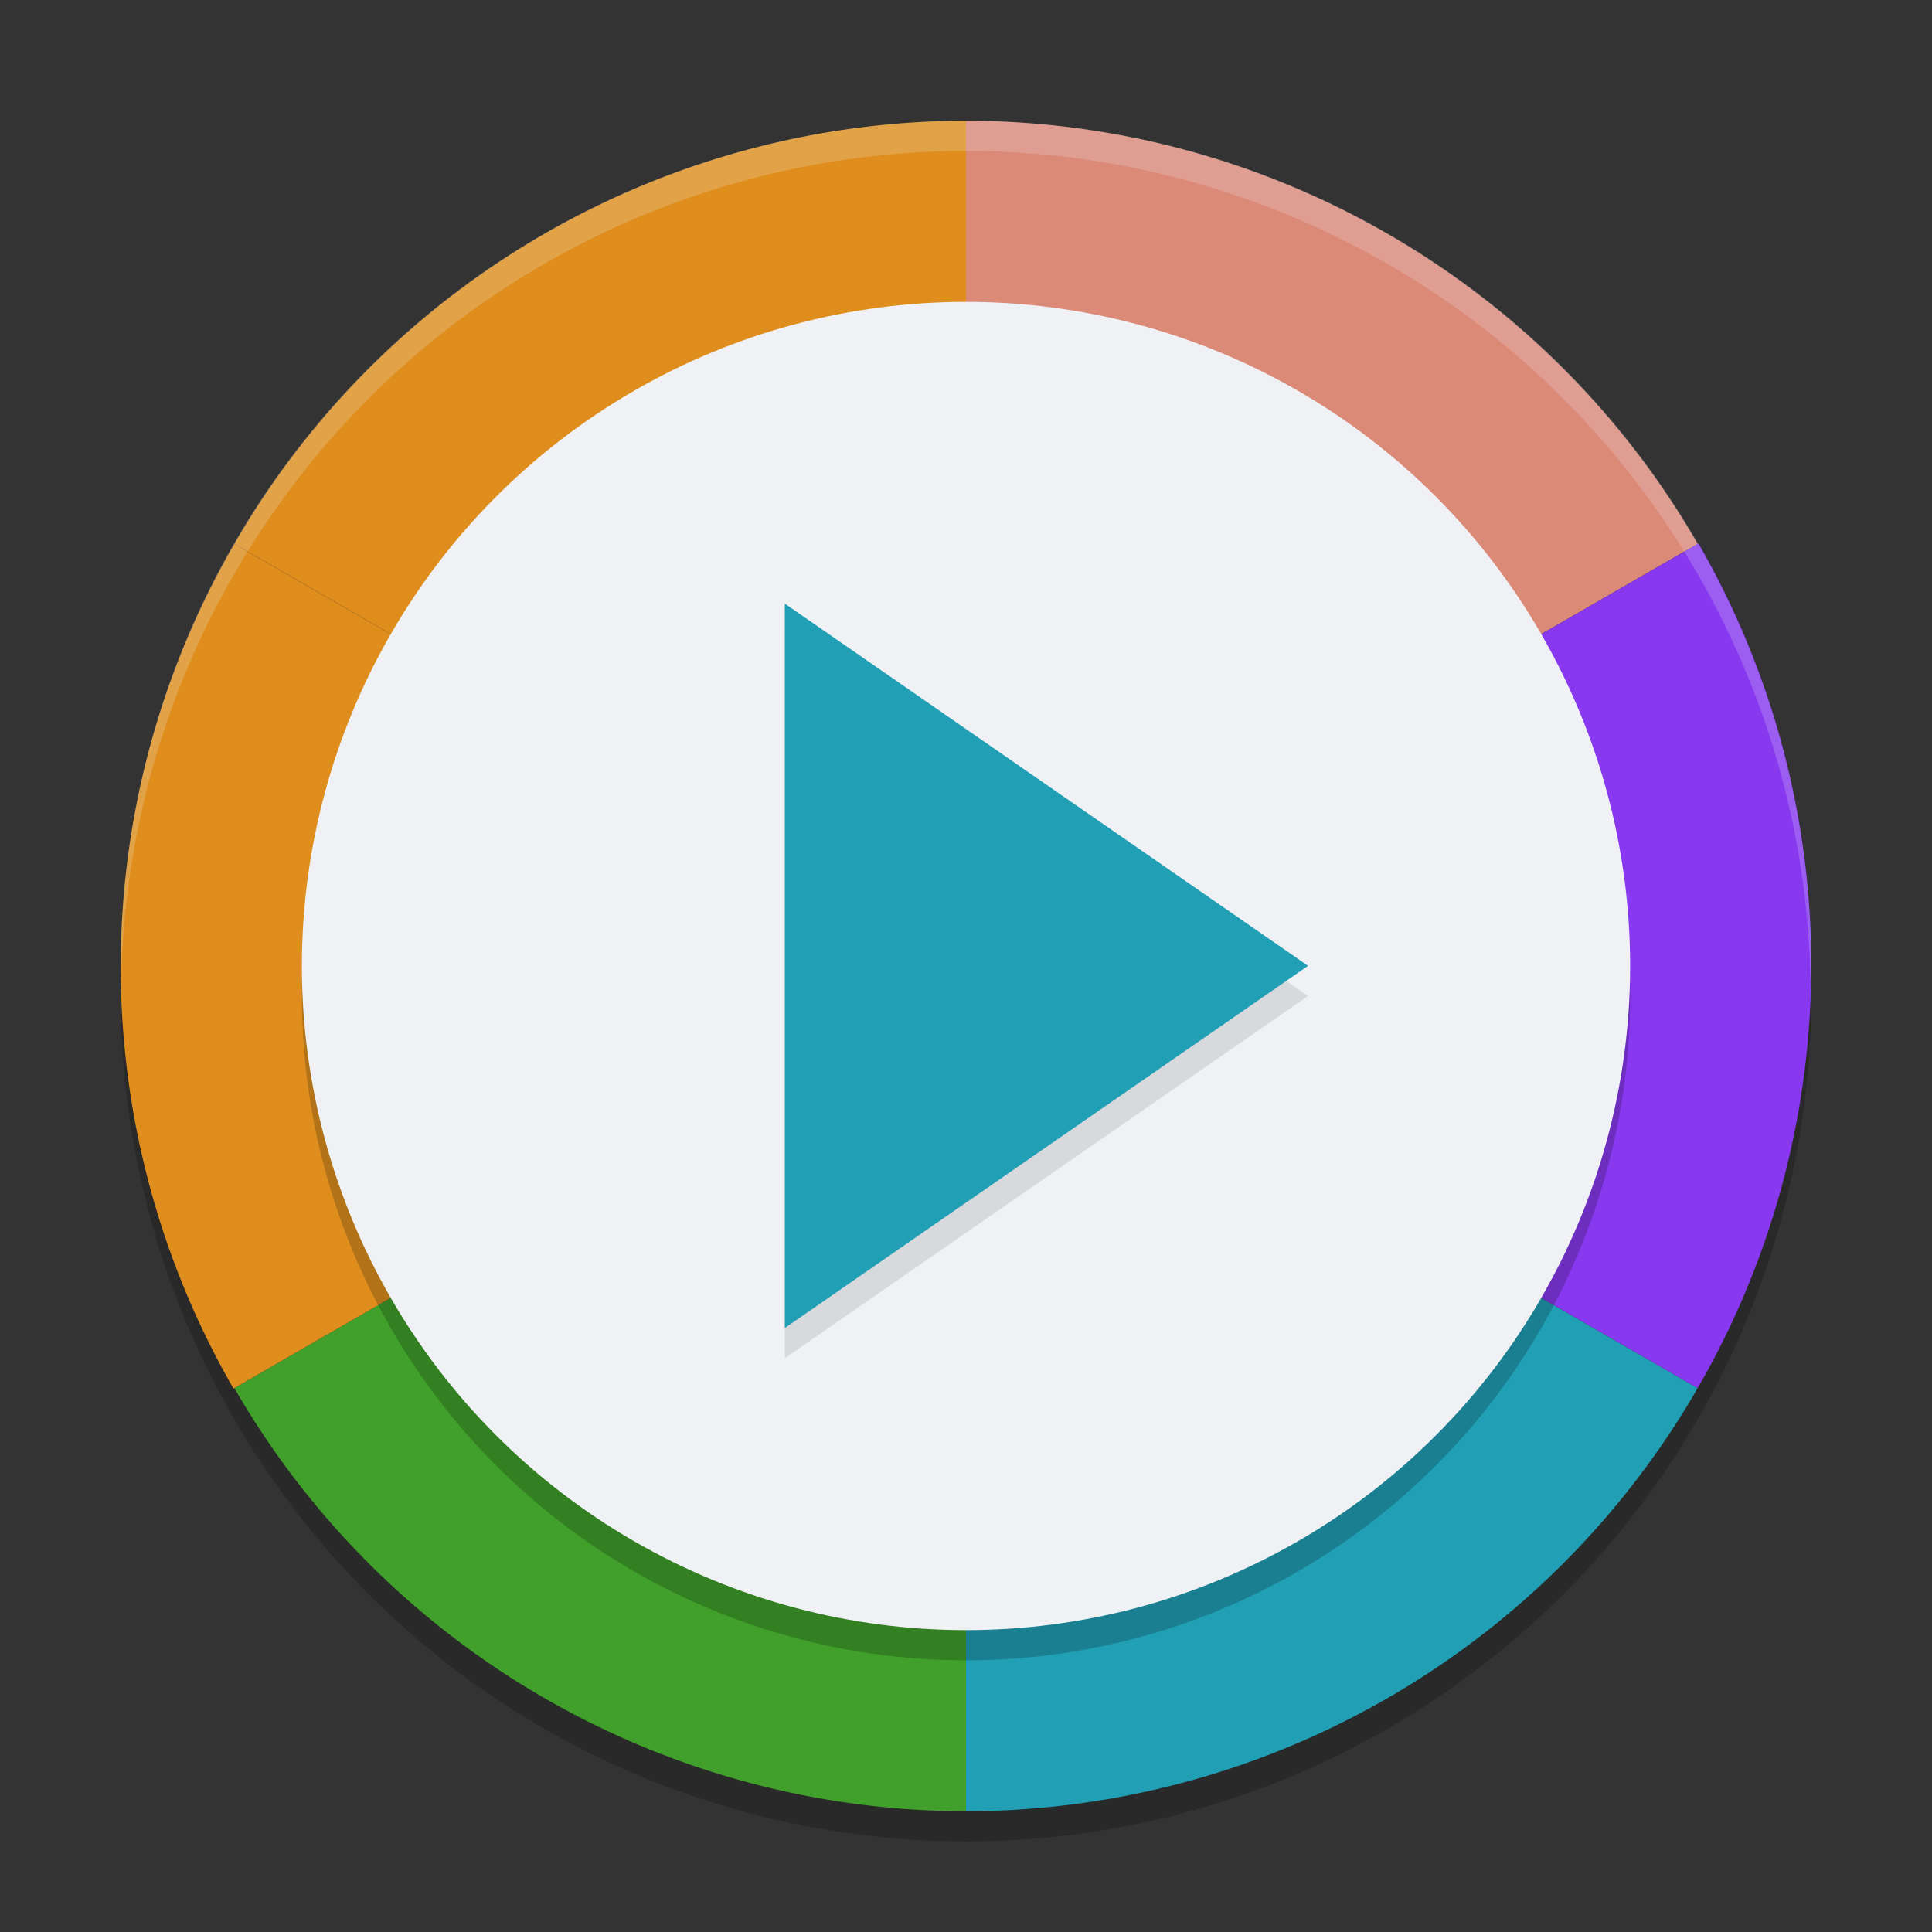<svg xmlns="http://www.w3.org/2000/svg" width="64" height="64" version="1">
 <rect width="100%" height="100%" fill="#333333" stroke="none"/>
 <circle style="opacity:0.2" cx="32" cy="33" r="28"/>
 <path style="fill:#209fb5" d="m 32,32 v 28 a 28.019,28 0 0 0 24.079,-13.746 28.019,28 0 0 0 0.156,-0.271 z"/>
 <path style="fill:#40a02b" d="M 32,32 V 60 A 28.019,28 0 0 1 7.921,46.254 28.019,28 0 0 1 7.765,45.984 Z"/>
 <path style="fill:#dc8a78" d="M 32,32 V 4 a 28.019,28 0 0 1 24.079,13.746 28.019,28 0 0 1 0.156,0.271 z"/>
 <path style="fill:#df8e1d" d="M 32,32 V 4 A 28.019,28 0 0 0 7.921,17.746 28.019,28 0 0 0 7.765,18.016 Z"/>
 <path style="fill:#df8e1d" d="M 32,32 7.735,46 a 28.019,28 0 0 1 -0.127,-27.712 28.019,28 0 0 1 0.157,-0.27 z"/>
 <path style="fill:#8839ef" d="M 32,32 56.265,18 a 28.019,28 0 0 1 0.127,27.712 28.019,28 0 0 1 -0.157,0.27 z"/>
 <circle style="opacity:0.2" cx="32" cy="33" r="22"/>
 <circle style="fill:#eff1f5" cx="32" cy="32" r="22"/>
 <path style="opacity:0.1" transform="matrix(2.311,0,0,2.771,-17.911,-20.569)" d="m 26.5,19.33 -3.75,2.165 -3.75,2.165 0,-4.33 0,-4.33 3.75,2.165 z"/>
 <path style="fill:#209fb5" transform="matrix(2.311,0,0,2.771,-17.911,-21.569)" d="m 26.5,19.33 -3.75,2.165 -3.75,2.165 0,-4.33 0,-4.33 3.75,2.165 z"/>
 <path style="opacity:0.2;fill:#eff1f5" d="M 32 4 A 28 28 0 0 0 4 32 A 28 28 0 0 0 4.018 32.492 A 28 28 0 0 1 32 5 A 28 28 0 0 1 59.975 32.492 A 28 28 0 0 0 60 32 A 28 28 0 0 0 32 4 z"/>
</svg>
